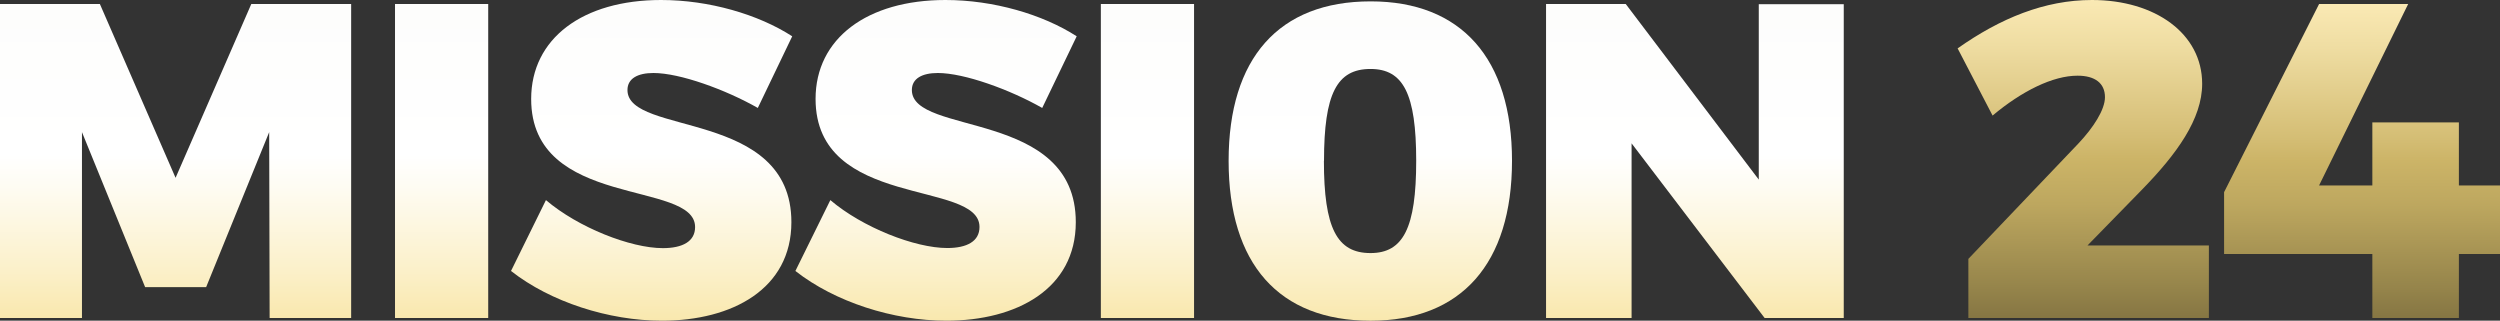 <svg xmlns="http://www.w3.org/2000/svg" xmlns:xlink="http://www.w3.org/1999/xlink" viewBox="0 0 912 116.99">
    <rect x="0" y="0" width="912" height="116.99" fill="#333333" stroke="none"/>
    <defs>
        <style>
            .cls-1{fill:url(#무제_그라디언트_79);}.cls-2{fill:url(#무제_그라디언트_79-2);}.cls-3{fill:url(#무제_그라디언트_79-3);}.cls-4{fill:url(#무제_그라디언트_79-4);}.cls-5{fill:url(#무제_그라디언트_79-5);}.cls-6{fill:url(#무제_그라디언트_79-6);}.cls-7{fill:url(#무제_그라디언트_79-7);}.cls-8{fill:url(#무제_그라디언트_80);}.cls-9{fill:url(#무제_그라디언트_80-2);}
        </style>
        <linearGradient id="무제_그라디언트_79" x1="64.05" y1="1.47" x2="64.05" y2="116.01" gradientUnits="userSpaceOnUse">
            <stop offset="0" stop-color="#fdfdfc"/>
            <stop offset="0.48" stop-color="#fff"/>
            <stop offset="0.6" stop-color="#fefbf0"/>
            <stop offset="0.85" stop-color="#fbf0c9"/>
            <stop offset="1" stop-color="#f9e8ae"/>
        </linearGradient>
        <linearGradient id="무제_그라디언트_79-2" x1="161.09" y1="1.47" x2="161.09" y2="116.01" xlink:href="#무제_그라디언트_79"/>
        <linearGradient id="무제_그라디언트_79-3" x1="237.72" y1="0" x2="237.72" y2="116.99" xlink:href="#무제_그라디언트_79"/>
        <linearGradient id="무제_그라디언트_79-4" x1="341.47" y1="0" x2="341.47" y2="116.99" xlink:href="#무제_그라디언트_79"/>
        <linearGradient id="무제_그라디언트_79-5" x1="418.58" y1="1.47" x2="418.58" y2="116.01" xlink:href="#무제_그라디언트_79"/>
        <linearGradient id="무제_그라디언트_79-6" x1="499.87" y1="0.49" x2="499.87" y2="116.99" xlink:href="#무제_그라디언트_79"/>
        <linearGradient id="무제_그라디언트_79-7" x1="618.32" y1="1.47" x2="618.32" y2="116.01" xlink:href="#무제_그라디언트_79"/>
        <linearGradient id="무제_그라디언트_80" x1="759.97" x2="759.97" y2="116.01" gradientUnits="userSpaceOnUse">
            <stop offset="0" stop-color="#fae9b4"/>
            <stop offset="0.14" stop-color="#efdda2"/>
            <stop offset="0.43" stop-color="#d4bd74"/>
            <stop offset="0.5" stop-color="#ccb467"/>
            <stop offset="0.64" stop-color="#bda75f"/>
            <stop offset="0.9" stop-color="#96854b"/>
            <stop offset="1" stop-color="#867643"/>
        </linearGradient>
        <linearGradient id="무제_그라디언트_80-2" x1="861.67" y1="1.47" x2="861.67" y2="116.01" xlink:href="#무제_그라디언트_80"/>
    </defs>
    <g id="레이어_2" data-name="레이어 2">
        <g id="레이어_1-2" data-name="레이어 1">
            <path class="cls-1"
                  d="M98.36,116,98.2,48.2l-23,56.54H52.94L29.9,48.2V116H0V1.47H36.44l27.61,63.4L91.67,1.47H128.1V116Z"/>
            <path class="cls-2" d="M144.1,116V1.47h34V116Z"/>
            <path class="cls-3"
                  d="M289,13.24,276.45,39.38c-11.77-6.7-28.43-12.75-38.07-12.75-5.72,0-9.48,2-9.48,6.21,0,16.83,59.8,6.87,59.8,48.21,0,24.34-21.57,35.94-47.22,35.94-19.44,0-40.69-6.86-55.06-18.14L199.16,73C210.93,83,230,90.52,241.81,90.52c7.19,0,11.76-2.45,11.76-7.68,0-17.32-59.8-6.37-59.8-46.73C193.77,14.05,212.56,0,241.15,0,258.64,0,276.61,5.23,289,13.24Z"/>
            <path class="cls-4"
                  d="M392.78,13.24,380.2,39.38c-11.77-6.7-28.44-12.75-38.08-12.75-5.71,0-9.47,2-9.47,6.21,0,16.83,59.8,6.87,59.8,48.21,0,24.34-21.57,35.94-47.22,35.94-19.45,0-40.69-6.86-55.07-18.14L302.91,73c11.76,10,30.88,17.48,42.65,17.48,7.18,0,11.76-2.45,11.76-7.68,0-17.32-59.8-6.37-59.8-46.73C297.52,14.05,316.31,0,344.9,0,362.38,0,380.36,5.23,392.78,13.24Z"/>
            <path class="cls-5" d="M401.59,116V1.47h34V116Z"/>
            <path class="cls-6"
                  d="M551.58,58.66C551.58,96.24,533,117,500,117c-33.5,0-51.8-20.75-51.8-58.33,0-37.42,18.3-58.17,51.8-58.17C533,.49,551.58,21.24,551.58,58.66Zm-68.62,0c0,24.51,4.73,33.66,17,33.66,11.93,0,16.67-9.15,16.67-33.66s-4.74-33.5-16.67-33.5C487.69,25.16,483,34.15,483,58.66Z"/>
            <path class="cls-7" d="M643.73,116,595.2,52.29V116H564V1.47h29.08L641.6,65.52v-64h31V116Z"/>
            <path class="cls-8"
                  d="M803.35,30.56c0,12.9-9.31,25.65-21.89,38.56L761.52,89.54H805.8V116H718.06V94.44l40.19-42.15c5.4-5.72,9.64-12.26,9.64-16.83,0-5.07-3.59-7.85-10-7.85-9,0-20.26,5.56-31,14.55L714.14,17.65C729.66,6.7,745.84,0,763.16,0,786.19,0,803.35,12.25,803.35,30.56Z"/>
            <path class="cls-9"
                  d="M865.43,67.65v-23H897v23h15v25H897V116H865.43V92.65H811.35V70.1L846,1.47H878.5L846,67.65Z"/>
        </g>
    </g>
</svg>
